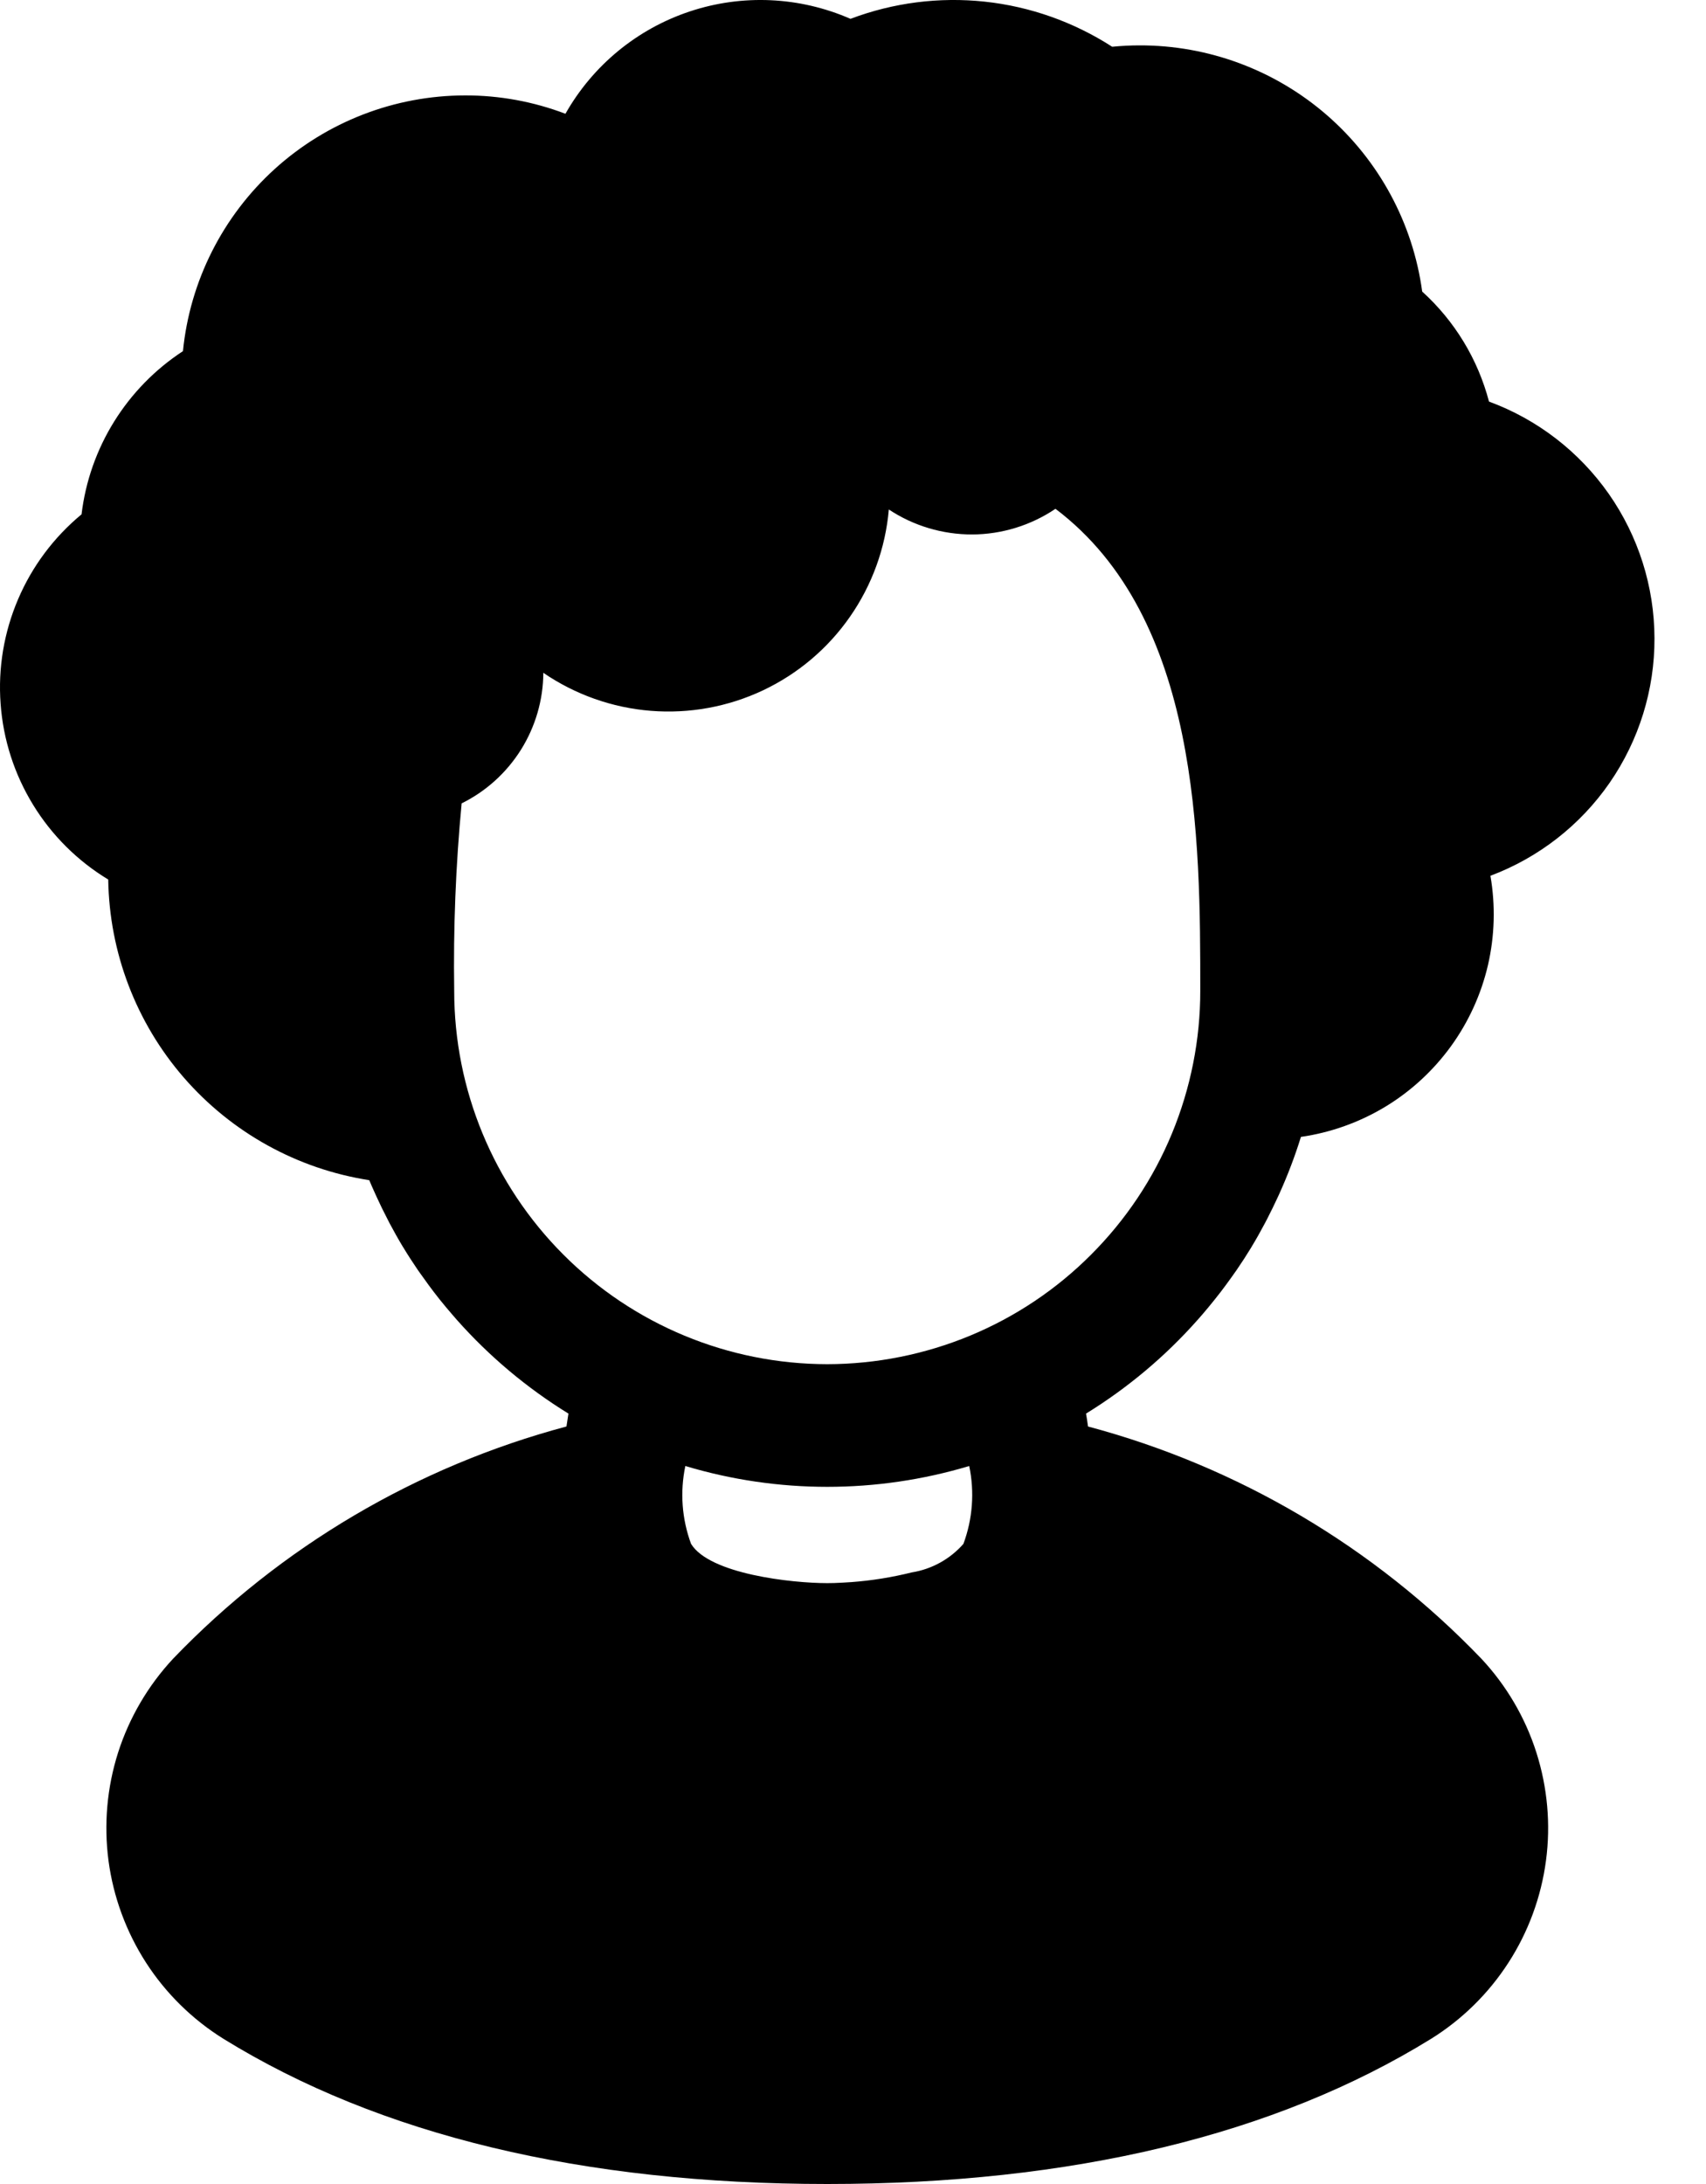 <svg width="25" height="32" viewBox="0 0 25 32" fill="none" xmlns="http://www.w3.org/2000/svg">
<path d="M21.82 5.884C21.657 5.263 21.317 4.703 20.841 4.272C20.705 3.27 20.209 2.353 19.447 1.689C18.685 1.026 17.707 0.662 16.697 0.665C16.566 0.665 16.432 0.672 16.298 0.685C15.735 0.322 15.095 0.095 14.429 0.024C13.763 -0.047 13.09 0.039 12.463 0.276C11.718 -0.05 10.879 -0.089 10.107 0.168C9.335 0.425 8.687 0.959 8.286 1.667C7.816 1.488 7.318 1.397 6.816 1.398C5.785 1.399 4.791 1.783 4.027 2.475C3.263 3.168 2.783 4.119 2.681 5.145C2.274 5.411 1.93 5.763 1.673 6.176C1.416 6.589 1.253 7.053 1.195 7.536C0.79 7.871 0.471 8.297 0.265 8.78C0.058 9.264 -0.03 9.789 0.009 10.313C0.047 10.837 0.21 11.344 0.485 11.792C0.759 12.24 1.137 12.615 1.586 12.887C1.602 13.955 1.994 14.983 2.694 15.789C3.394 16.595 4.356 17.128 5.411 17.292C5.439 17.359 5.468 17.424 5.498 17.49C5.505 17.506 5.512 17.521 5.519 17.536C5.568 17.644 5.62 17.751 5.675 17.856C5.686 17.878 5.697 17.901 5.709 17.923C5.771 18.039 5.835 18.154 5.903 18.267L5.911 18.279C5.978 18.391 6.05 18.5 6.123 18.608C6.149 18.646 6.177 18.683 6.204 18.721C6.254 18.792 6.305 18.862 6.358 18.931C6.388 18.969 6.417 19.007 6.447 19.045C6.507 19.119 6.568 19.193 6.631 19.265C6.653 19.29 6.674 19.316 6.696 19.34C7.171 19.875 7.721 20.337 8.33 20.712C8.319 20.778 8.31 20.838 8.301 20.901C6.104 21.487 4.111 22.664 2.536 24.304C2.17 24.697 1.895 25.166 1.731 25.677C1.568 26.189 1.52 26.73 1.59 27.263C1.661 27.795 1.849 28.305 2.14 28.757C2.431 29.208 2.819 29.589 3.275 29.873C5.56 31.284 8.537 32 12.123 32C15.709 32 18.686 31.284 20.971 29.873C21.427 29.589 21.814 29.208 22.105 28.757C22.397 28.305 22.584 27.795 22.655 27.263C22.726 26.73 22.677 26.189 22.514 25.677C22.351 25.166 22.076 24.697 21.709 24.304C20.135 22.664 18.141 21.487 15.944 20.901C15.935 20.838 15.927 20.778 15.915 20.712C16.524 20.337 17.075 19.875 17.549 19.34C17.571 19.316 17.593 19.29 17.614 19.266C17.677 19.193 17.738 19.119 17.798 19.044C17.828 19.007 17.858 18.969 17.887 18.931C17.94 18.862 17.991 18.792 18.042 18.721C18.069 18.683 18.096 18.646 18.122 18.608C18.196 18.5 18.267 18.391 18.335 18.279L18.341 18.268C18.41 18.155 18.474 18.04 18.536 17.923C18.548 17.901 18.559 17.878 18.571 17.856C18.625 17.751 18.677 17.644 18.727 17.536C18.734 17.521 18.741 17.506 18.748 17.49C18.87 17.22 18.976 16.942 19.064 16.658C19.5 16.595 19.92 16.445 20.297 16.218C20.675 15.99 21.002 15.688 21.261 15.332C21.52 14.975 21.705 14.57 21.805 14.14C21.904 13.711 21.916 13.266 21.841 12.832C22.549 12.566 23.159 12.09 23.589 11.468C24.018 10.846 24.248 10.107 24.245 9.351C24.243 8.594 24.009 7.857 23.576 7.237C23.142 6.618 22.53 6.145 21.82 5.884H21.82ZM10.043 21.48C11.399 21.887 12.846 21.887 14.203 21.48C14.283 21.861 14.253 22.256 14.118 22.621C13.922 22.844 13.655 22.992 13.361 23.039C13.071 23.111 12.775 23.159 12.476 23.181C12.431 23.184 12.388 23.187 12.346 23.189C12.263 23.194 12.188 23.196 12.123 23.196C11.604 23.196 10.399 23.064 10.127 22.621C9.992 22.256 9.963 21.861 10.043 21.48ZM12.123 19.988C10.672 19.987 9.281 19.41 8.256 18.383C7.231 17.357 6.655 15.965 6.656 14.515C6.642 13.599 6.678 12.683 6.765 11.771C7.122 11.595 7.423 11.322 7.635 10.984C7.846 10.646 7.96 10.256 7.962 9.858C8.43 10.178 8.973 10.37 9.537 10.415C10.102 10.46 10.668 10.357 11.181 10.115C11.693 9.873 12.133 9.501 12.456 9.036C12.78 8.571 12.976 8.029 13.025 7.465C13.387 7.705 13.813 7.832 14.248 7.831C14.682 7.829 15.107 7.698 15.467 7.455C17.587 9.057 17.589 12.31 17.589 14.515C17.59 15.233 17.448 15.944 17.174 16.608C16.9 17.272 16.497 17.875 15.989 18.383C15.482 18.892 14.879 19.295 14.216 19.57C13.552 19.845 12.841 19.987 12.123 19.988Z" fill="current"/>
</svg>
